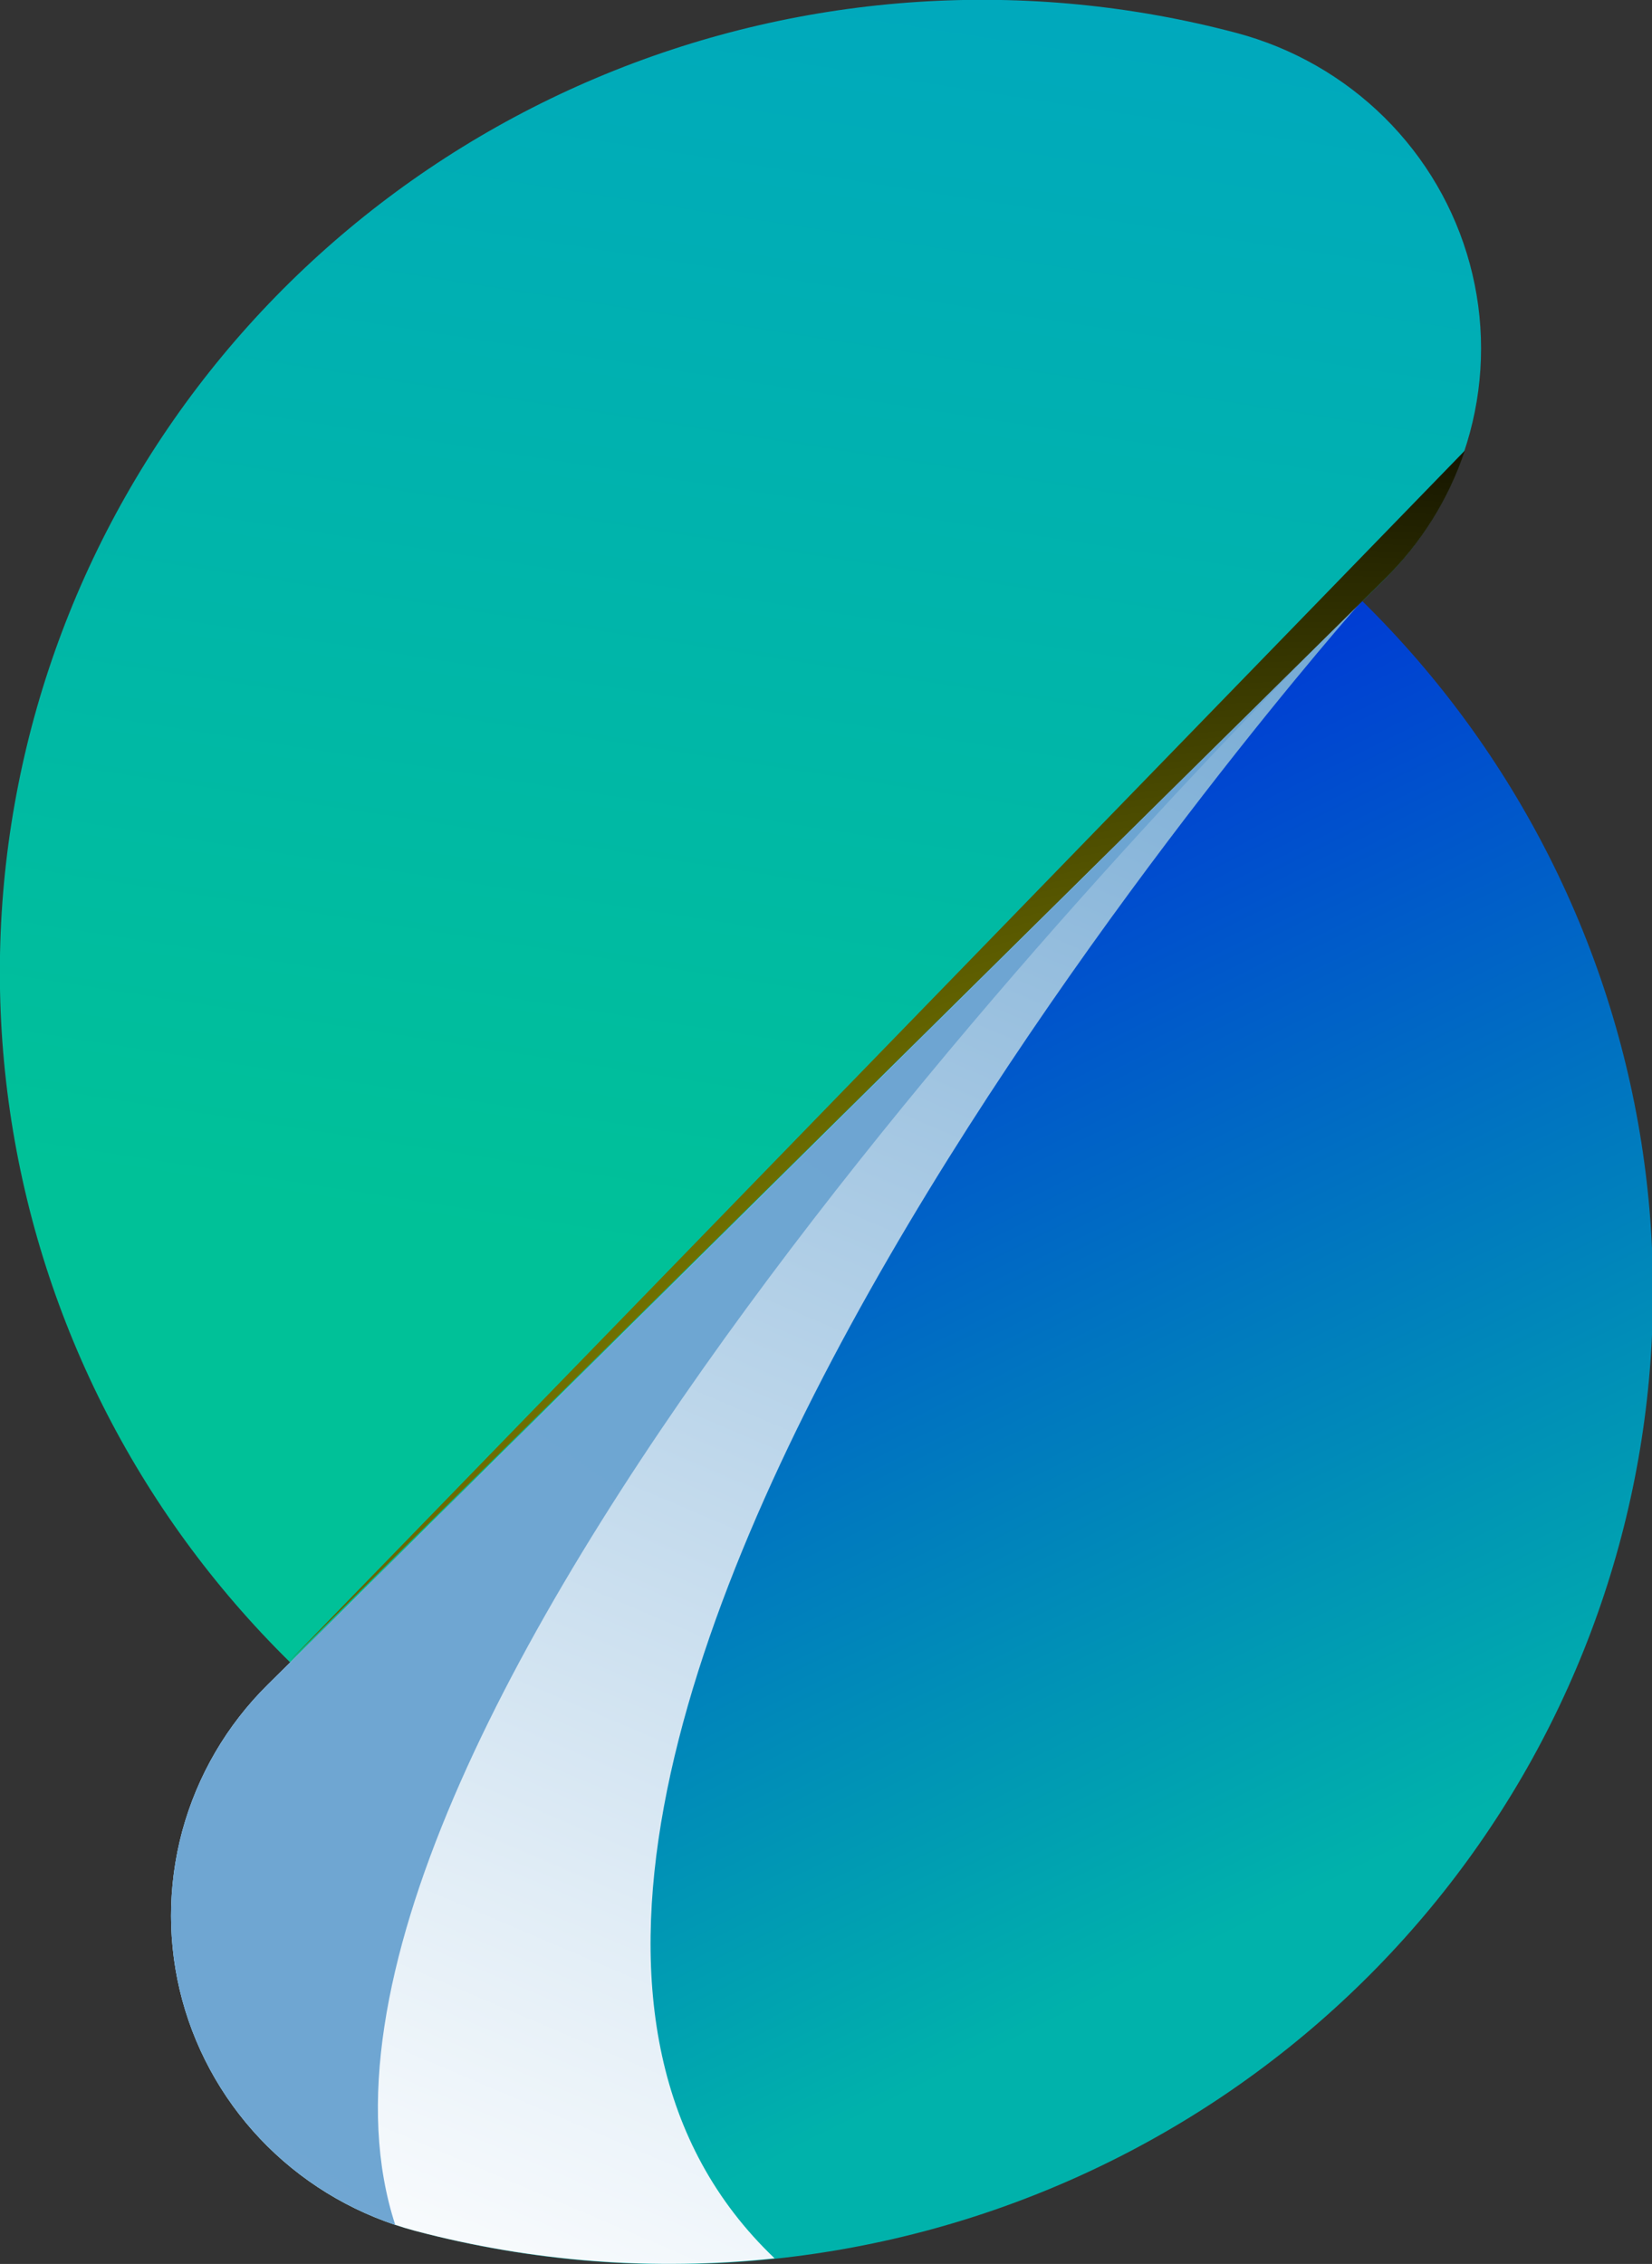 <svg width="27" height="37" viewBox="0 0 27 37" fill="none" xmlns="http://www.w3.org/2000/svg">
<rect x="0" y="0" width="27" height="37" fill="#333333" stroke="none"/>
<g clip-path="url(#clip0_185_404)">
<path d="M20.211 0.539C16.792 -0.368 13.166 -0.132 9.897 1.211C6.628 2.554 3.899 4.929 2.134 7.967C0.37 11.004 -0.331 14.534 0.141 18.006C0.612 21.479 2.23 24.7 4.742 27.168L22.629 9.466C23.297 8.803 23.778 7.978 24.023 7.073C24.268 6.169 24.267 5.216 24.022 4.312C23.777 3.407 23.296 2.582 22.627 1.92C21.958 1.258 21.125 0.782 20.211 0.539Z" fill="url(#paint0_linear_185_404)"/>
<path d="M6.789 36.46C10.21 37.37 13.839 37.136 17.111 35.792C20.383 34.449 23.114 32.072 24.88 29.032C26.645 25.992 27.346 22.46 26.872 18.985C26.398 15.51 24.777 12.287 22.26 9.819L4.374 27.534C3.705 28.196 3.224 29.021 2.979 29.925C2.735 30.83 2.734 31.782 2.979 32.687C3.224 33.591 3.705 34.416 4.373 35.078C5.042 35.741 5.875 36.217 6.789 36.46Z" fill="url(#paint1_linear_185_404)"/>
<path style="mix-blend-mode:multiply" d="M22.26 9.819L4.374 27.534C3.705 28.196 3.224 29.021 2.979 29.925C2.735 30.83 2.734 31.782 2.979 32.687C3.224 33.591 3.705 34.416 4.373 35.078C5.042 35.741 5.875 36.217 6.789 36.46C8.701 36.965 10.692 37.117 12.66 36.908C4.817 29.439 22.26 9.819 22.26 9.819Z" fill="url(#paint2_linear_185_404)"/>
<g style="mix-blend-mode:multiply">
<path style="mix-blend-mode:multiply" d="M6.46 36.362C3.922 28.58 19.17 12.909 21.861 10.227L4.374 27.534C3.726 28.175 3.254 28.971 3.002 29.843C2.751 30.716 2.728 31.638 2.937 32.522C3.146 33.406 3.579 34.222 4.196 34.894C4.812 35.566 5.592 36.071 6.46 36.362Z" fill="url(#paint3_linear_185_404)"/>
<path style="mix-blend-mode:multiply" d="M22.202 9.89C22.22 9.869 22.24 9.85 22.261 9.831L22.202 9.89Z" fill="url(#paint4_linear_185_404)"/>
</g>
<path style="mix-blend-mode:screen" d="M23.941 7.364L4.721 27.156L22.629 9.466C23.227 8.878 23.677 8.157 23.941 7.364Z" fill="url(#paint5_radial_185_404)"/>
</g>
<defs>
<linearGradient id="paint0_linear_185_404" x1="16.41" y1="-16.693" x2="10.588" y2="20.665" gradientUnits="userSpaceOnUse">
<stop stop-color="#0096D9"/>
<stop offset="1" stop-color="#00C198"/>
</linearGradient>
<linearGradient id="paint1_linear_185_404" x1="9.135" y1="13.618" x2="18.505" y2="32.425" gradientUnits="userSpaceOnUse">
<stop stop-color="#002DD9"/>
<stop offset="1" stop-color="#00B2AB"/>
</linearGradient>
<linearGradient id="paint2_linear_185_404" x1="23.807" y1="-3.424" x2="6.083" y2="38.171" gradientUnits="userSpaceOnUse">
<stop stop-color="#3482C0"/>
<stop offset="0.45" stop-color="#96BEDE"/>
<stop offset="0.83" stop-color="#E1EDF6"/>
<stop offset="1" stop-color="white"/>
</linearGradient>
<linearGradient id="paint3_linear_185_404" x1="1361.37" y1="132.275" x2="-132.261" y2="2238.51" gradientUnits="userSpaceOnUse">
<stop stop-color="#3482C0"/>
<stop offset="0.45" stop-color="#96BEDE"/>
<stop offset="0.83" stop-color="#E1EDF6"/>
<stop offset="1" stop-color="white"/>
</linearGradient>
<linearGradient id="paint4_linear_185_404" x1="25.674" y1="3.268" x2="10.595" y2="32.712" gradientUnits="userSpaceOnUse">
<stop stop-color="#569FA1"/>
<stop offset="0.36" stop-color="#97C4C5"/>
<stop offset="0.8" stop-color="#E2EEEF"/>
<stop offset="1" stop-color="white"/>
</linearGradient>
<radialGradient id="paint5_radial_185_404" cx="0" cy="0" r="1" gradientUnits="userSpaceOnUse" gradientTransform="translate(21.594 32.382) scale(27.818 27.537)">
<stop stop-color="#FFFF00"/>
<stop offset="1"/>
</radialGradient>
<clipPath id="clip0_185_404">
<rect width="27" height="37" fill="white"/>
</clipPath>
</defs>
</svg>
